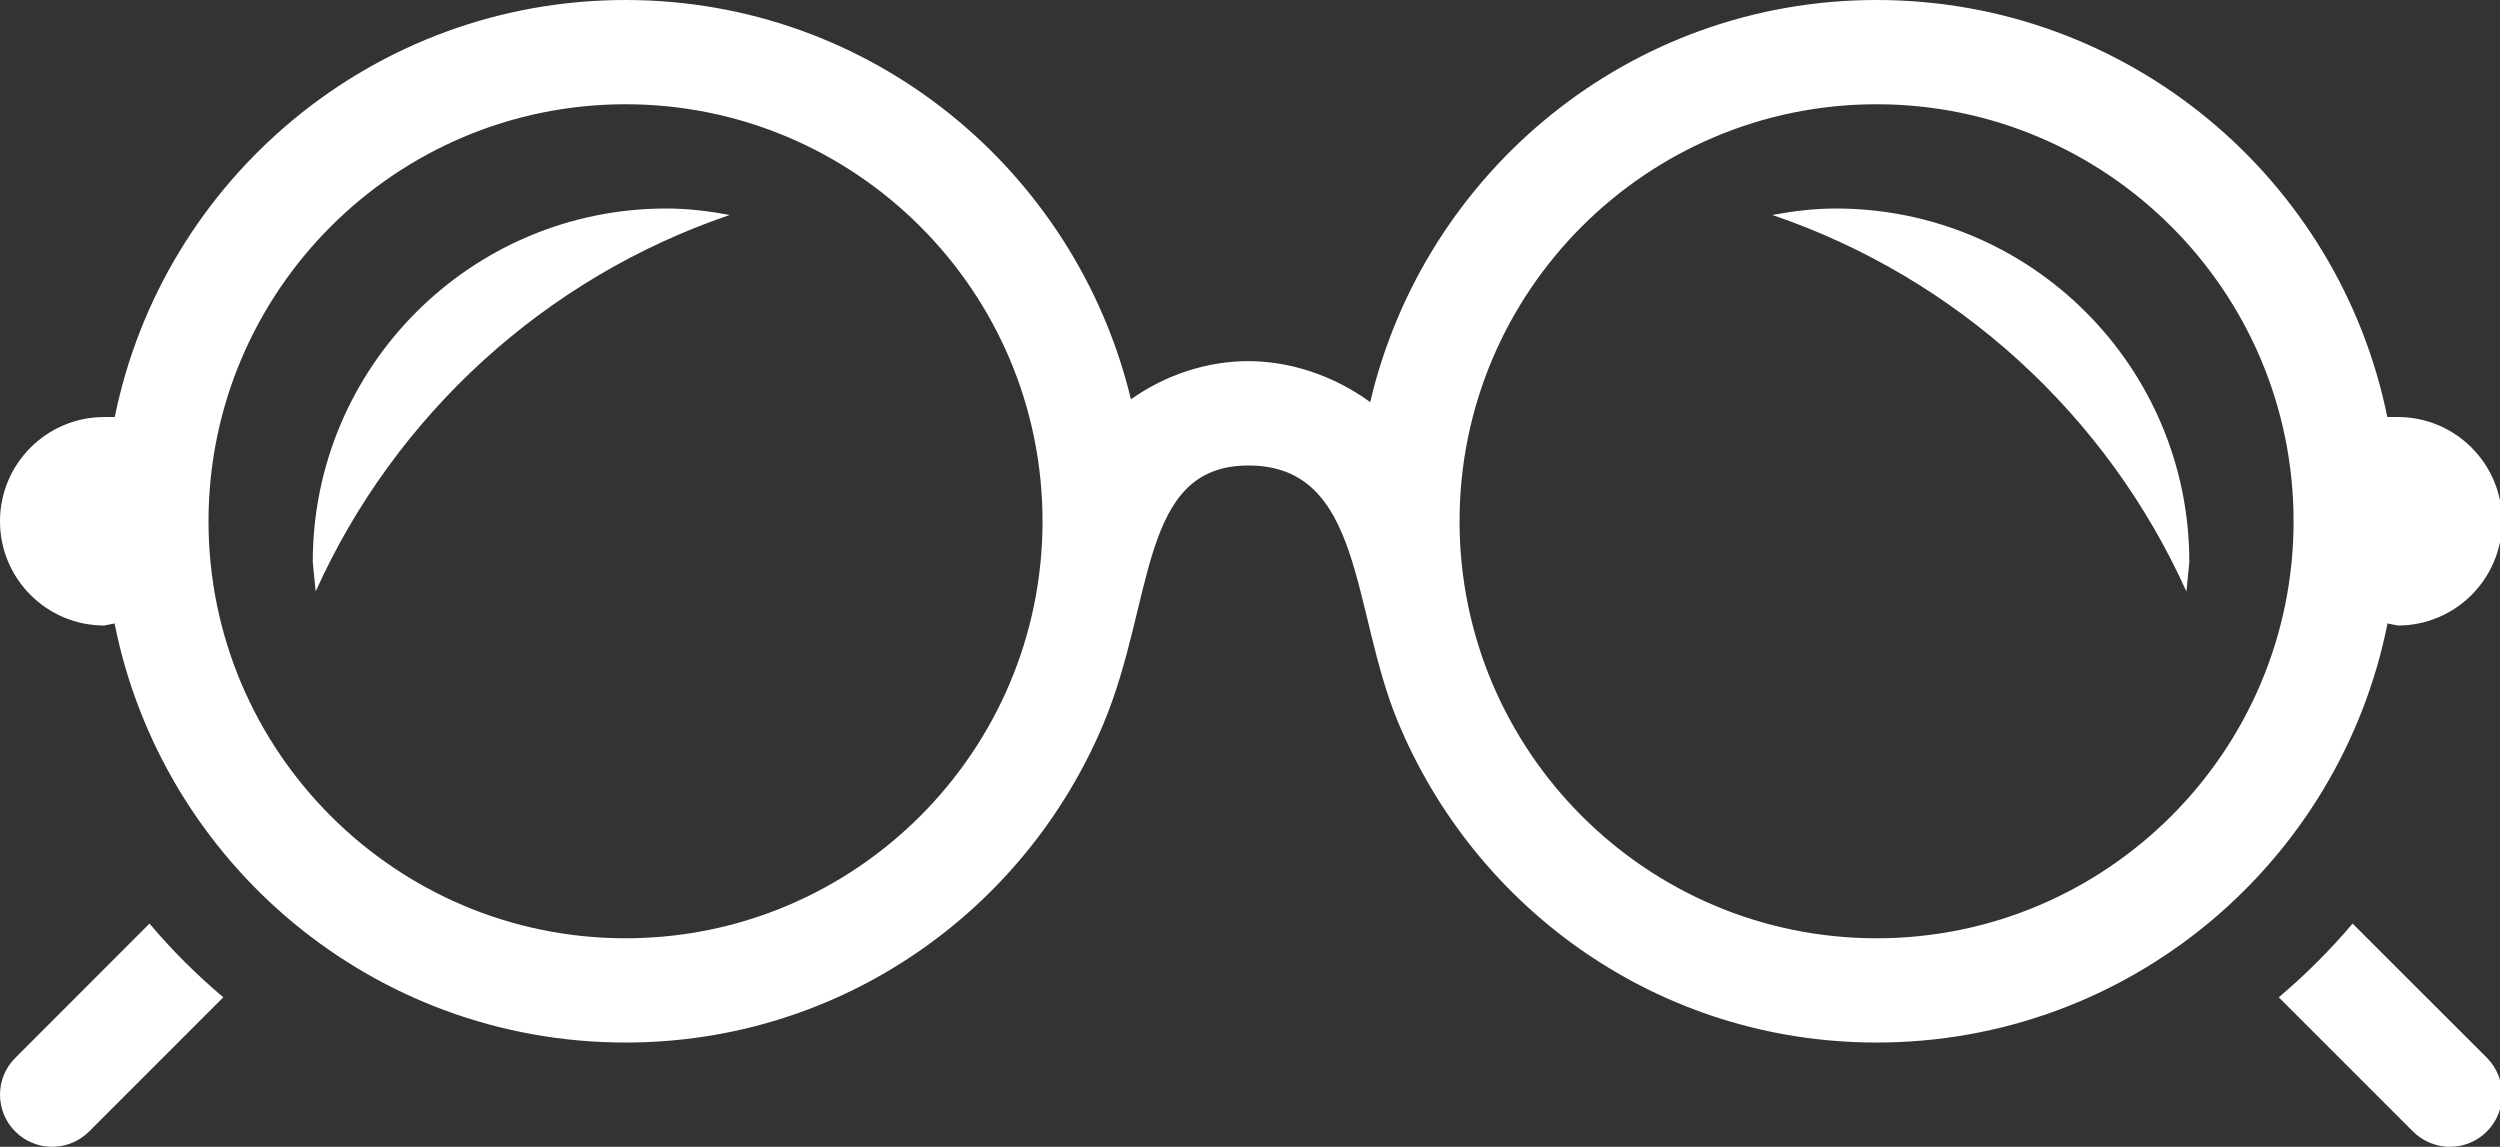 <?xml version="1.0" encoding="UTF-8"?>
<svg width="218px" height="100px" viewBox="0 0 218 100" version="1.1" xmlns="http://www.w3.org/2000/svg" xmlns:xlink="http://www.w3.org/1999/xlink">
    <rect x="0" y="0" width="218" height="100" fill="#333333" stroke="none"/>
    <!-- Generator: Sketch 42 (36781) - http://www.bohemiancoding.com/sketch -->
    <title>004 copy</title>
    <desc>Created with Sketch.</desc>
    <defs></defs>
    <g id="Page-1" stroke="none" stroke-width="1" fill="none" fill-rule="evenodd">
        <g id="004-copy" fill-rule="nonzero" fill="#FFFFFF">
            <path d="M218.182,45.455 C218.182,50.473 214.109,54.545 209.091,54.545 L208.191,54.364 C204.045,75.2 185.691,90.909 163.636,90.909 C144.709,90.909 128.636,79.3 121.855,62.836 C117.845,53.1 118.891,40.591 108.864,40.591 C99.291,40.591 100.709,52.436 96.209,63.145 C89.355,79.445 73.355,90.909 54.545,90.909 C32.5,90.909 14.136,75.2 9.991,54.364 L9.091,54.545 C4.073,54.545 -1.42108547e-14,50.473 -1.42108547e-14,45.455 C-1.42108547e-14,40.436 4.073,36.364 9.091,36.364 L10.009,36.364 C14.218,15.618 32.564,1.42108547e-14 54.545,1.42108547e-14 C75.973,1.42108547e-14 93.809,14.873 98.618,34.818 C101.736,32.609 105.373,31.491 108.855,31.491 C112.4,31.491 116.209,32.682 119.482,35.064 C124.2,14.982 142.127,2.2285204e-14 163.636,2.2285204e-14 C185.627,2.2285204e-14 203.964,15.618 208.173,36.364 L209.091,36.364 C214.109,36.364 218.182,40.436 218.182,45.455 Z M90.909,45.455 C90.909,25.4 74.6,9.091 54.545,9.091 C34.491,9.091 18.182,25.4 18.182,45.455 C18.182,65.509 34.491,81.818 54.545,81.818 C74.6,81.818 90.909,65.509 90.909,45.455 Z M200,45.455 C200,25.4 183.691,9.091 163.636,9.091 C143.582,9.091 127.273,25.4 127.273,45.455 C127.273,65.509 143.582,81.818 163.636,81.818 C183.691,81.818 200,65.509 200,45.455 Z M154.545,18.745 C156.345,18.409 158.191,18.182 160.082,18.182 C177.1,18.182 190.909,31.982 190.909,49.009 L190.655,51.582 C183.727,36.191 170.645,24.218 154.545,18.745 Z M27.273,49.009 C27.273,31.982 41.082,18.182 58.1,18.182 C59.991,18.182 61.836,18.409 63.636,18.745 C47.536,24.218 34.455,36.191 27.527,51.573 L27.273,49.009 Z M1.336,92.245 C0.445,93.127 -1.24344979e-14,94.291 -1.24344979e-14,95.455 C-1.24344979e-14,97.964 2.036,100 4.545,100 C5.709,100 6.873,99.555 7.764,98.673 L19.473,86.964 C17.145,85 15,82.864 13.036,80.536 L1.336,92.245 Z M198.709,86.964 L210.418,98.673 C211.309,99.555 212.473,100 213.636,100 C216.145,100 218.182,97.964 218.182,95.455 C218.182,94.291 217.736,93.127 216.855,92.236 L205.145,80.536 C203.173,82.864 201.036,85 198.709,86.964 Z" id="Shape"></path>
        </g>
    </g>
</svg>